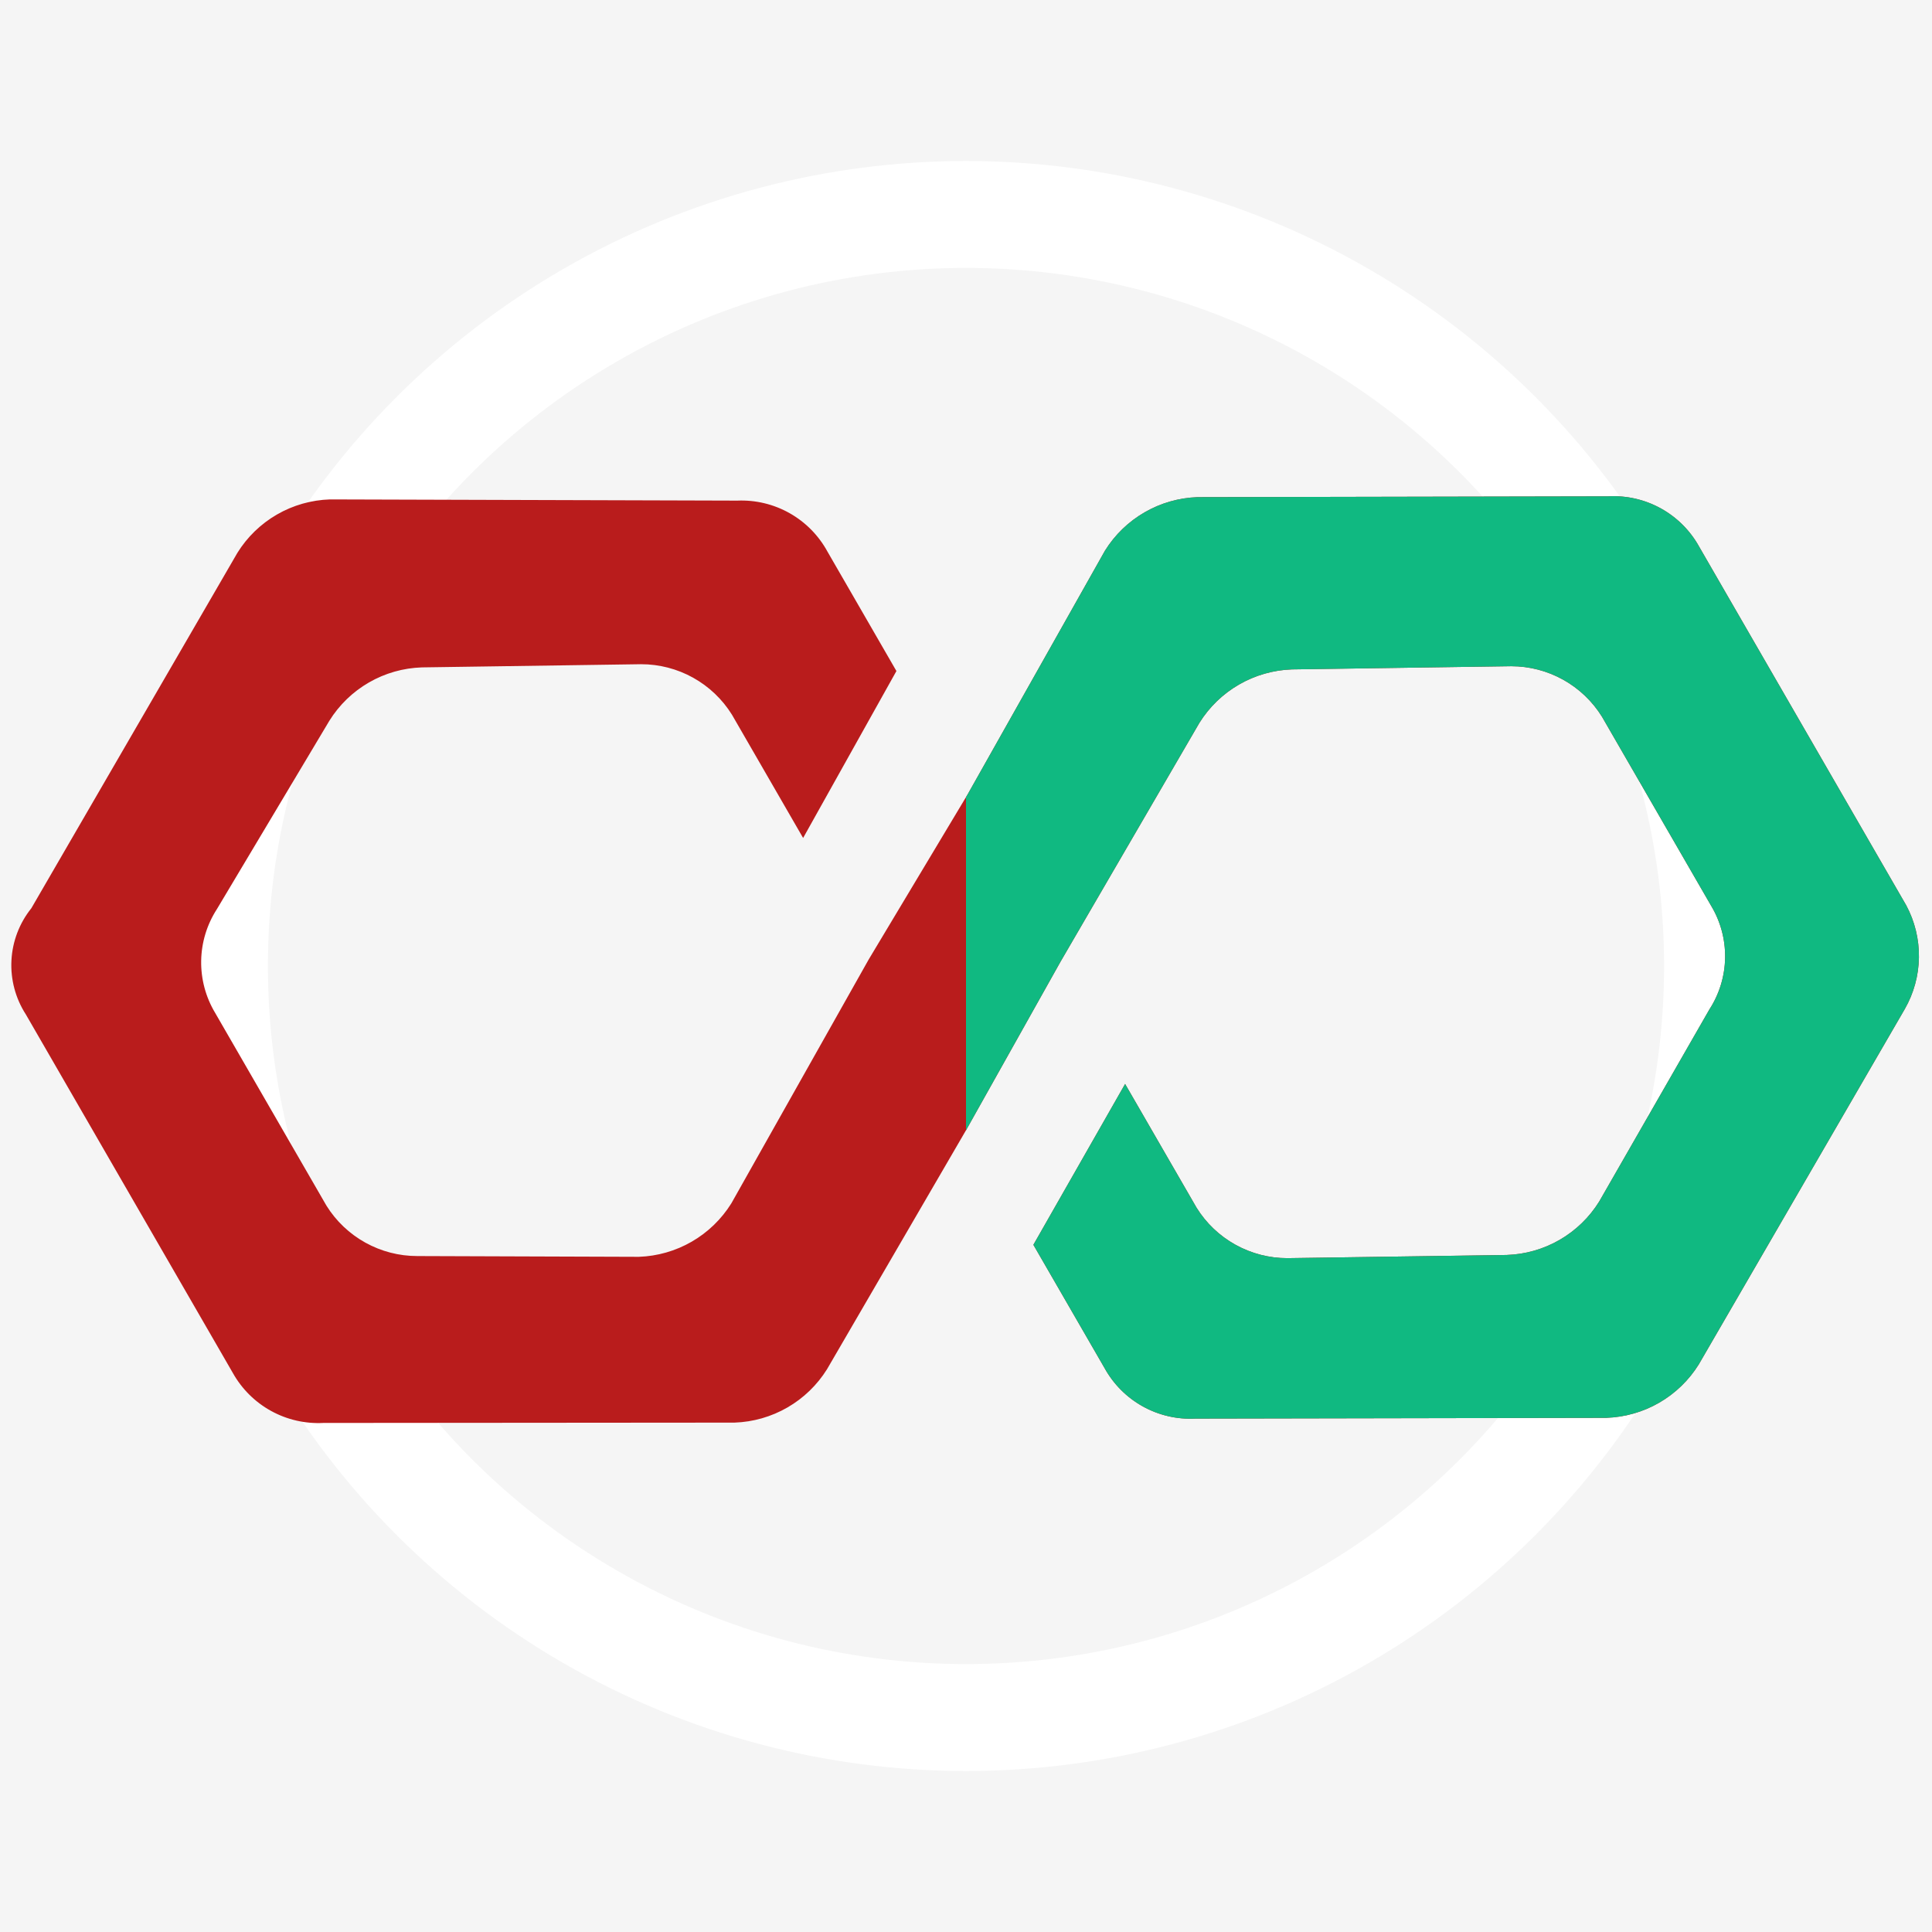 <svg width="3072" height="3072" viewBox="0 0 3072 3072" fill="none" xmlns="http://www.w3.org/2000/svg">
<rect width="3072" height="3072" fill="#F5F5F5"/>
<g clip-path="url(#clip0_0_1)">
<circle cx="1536" cy="1536" r="1195" stroke="white" stroke-width="170"/>
<path d="M1904.2 790.5C1874.58 791.506 1845.67 799.781 1820.01 814.596C1794.35 829.411 1772.73 850.31 1757.05 875.453L1538.6 1263.13L1381.24 1525.69L1162.85 1913.47C1147.17 1938.61 1125.55 1959.51 1099.89 1974.33C1074.23 1989.14 1045.32 1997.42 1015.71 1998.42L663.511 1997.21C634.589 1997.23 606.142 1989.86 580.858 1975.82C555.573 1961.78 534.288 1941.52 519.013 1916.96L342.209 1610.73C327.133 1585.7 319.395 1556.93 319.877 1527.72C320.359 1498.5 329.042 1470.01 344.935 1445.48L523.649 1146.15C539.28 1120.97 560.892 1100.04 586.561 1085.21C612.231 1070.39 641.165 1062.14 670.791 1061.2L1019.37 1056.14C1048.28 1056.13 1076.73 1063.5 1102.01 1077.54C1127.29 1091.58 1148.57 1111.84 1163.84 1136.4L1277.01 1332.43L1425.36 1066.99L1315.67 876.994C1301.74 851.463 1280.95 830.343 1255.63 816.03C1230.32 801.716 1201.5 794.781 1172.45 796.011L524.617 794.095C494.991 795.041 466.058 803.29 440.388 818.111C414.718 832.931 393.107 853.864 377.475 879.048L49.842 1444.15C30.849 1467.79 19.778 1496.82 18.197 1527.1C16.616 1557.39 24.605 1587.41 41.033 1612.9L370.165 2182.98C384.355 2208.38 405.377 2229.31 430.85 2243.37C456.322 2257.44 485.227 2264.09 514.286 2262.57L1167.91 2262.05C1197.52 2261.04 1226.43 2252.77 1252.09 2237.95C1277.75 2223.14 1299.38 2202.24 1315.05 2177.09L1537 1795.48L1685.98 1529.68L1907.15 1149.35C1922.83 1124.2 1944.45 1103.3 1970.11 1088.49C1995.77 1073.67 2024.68 1065.4 2054.29 1064.39L2402.87 1059.33C2431.78 1059.33 2460.21 1066.71 2485.48 1080.76C2510.74 1094.81 2532.01 1115.08 2547.25 1139.64L2720.7 1440.06C2735.77 1465.07 2743.5 1493.81 2743.02 1523C2742.55 1552.19 2733.87 1580.66 2718 1605.15L2542.81 1910.53C2527.17 1935.71 2505.56 1956.64 2479.89 1971.47C2454.22 1986.29 2425.29 1994.54 2395.66 1995.48L2047.09 2000.54C2018.19 2000.58 1989.76 1993.24 1964.49 1979.22C1939.21 1965.2 1917.94 1944.97 1902.67 1920.43L1788.99 1723.54L1643.14 1979.31L1756.33 2175.36C1770.45 2200.94 1791.47 2222.03 1817.01 2236.23C1842.54 2250.43 1871.54 2257.17 1900.72 2255.67L2553.94 2254.44C2583.58 2253.48 2612.53 2245.22 2638.22 2230.39C2663.91 2215.56 2685.54 2194.62 2701.19 2169.43L3028.81 1604.3C3043.11 1579.29 3050.82 1551.07 3051.21 1522.26C3051.61 1493.46 3044.68 1465.03 3031.08 1439.64L2701.8 869.324C2687.67 843.761 2666.63 822.69 2641.09 808.519C2615.55 794.347 2586.54 787.648 2557.37 789.186L1904.2 790.5Z" fill="#B91C1C"/>
<path fill-rule="evenodd" clip-rule="evenodd" d="M1536 1797.2V1267.47L1538.6 1263.13L1757.05 875.453C1772.73 850.31 1794.35 829.411 1820.01 814.596C1845.67 799.781 1874.58 791.506 1904.2 790.5L2557.37 789.186C2586.54 787.648 2615.55 794.347 2641.09 808.519C2666.63 822.69 2687.67 843.761 2701.8 869.324L3031.08 1439.64C3044.68 1465.03 3051.61 1493.46 3051.21 1522.26C3050.82 1551.07 3043.11 1579.29 3028.81 1604.3L2701.19 2169.43C2685.54 2194.62 2663.91 2215.56 2638.22 2230.39C2612.53 2245.22 2583.58 2253.48 2553.94 2254.44L1900.72 2255.67C1871.54 2257.17 1842.54 2250.43 1817.01 2236.23C1791.47 2222.03 1770.45 2200.94 1756.33 2175.36L1643.14 1979.31L1788.99 1723.54L1902.67 1920.43C1917.94 1944.97 1939.21 1965.2 1964.49 1979.22C1989.76 1993.24 2018.19 2000.58 2047.09 2000.54L2395.66 1995.48C2425.29 1994.54 2454.22 1986.29 2479.89 1971.47C2505.56 1956.64 2527.17 1935.71 2542.81 1910.53L2718 1605.15C2733.87 1580.66 2742.55 1552.19 2743.02 1523C2743.5 1493.81 2735.77 1465.07 2720.7 1440.06L2547.25 1139.64C2532.01 1115.08 2510.74 1094.81 2485.48 1080.76C2460.21 1066.71 2431.78 1059.33 2402.87 1059.33L2054.29 1064.39C2024.68 1065.4 1995.77 1073.67 1970.11 1088.49C1944.45 1103.3 1922.83 1124.2 1907.15 1149.35L1685.98 1529.68L1537 1795.48L1536 1797.2Z" fill="#10B981"/>
</g>
<defs>
<clipPath id="clip0_0_1">
<rect width="3072" height="3072" fill="white"/>
</clipPath>
</defs>
</svg>
